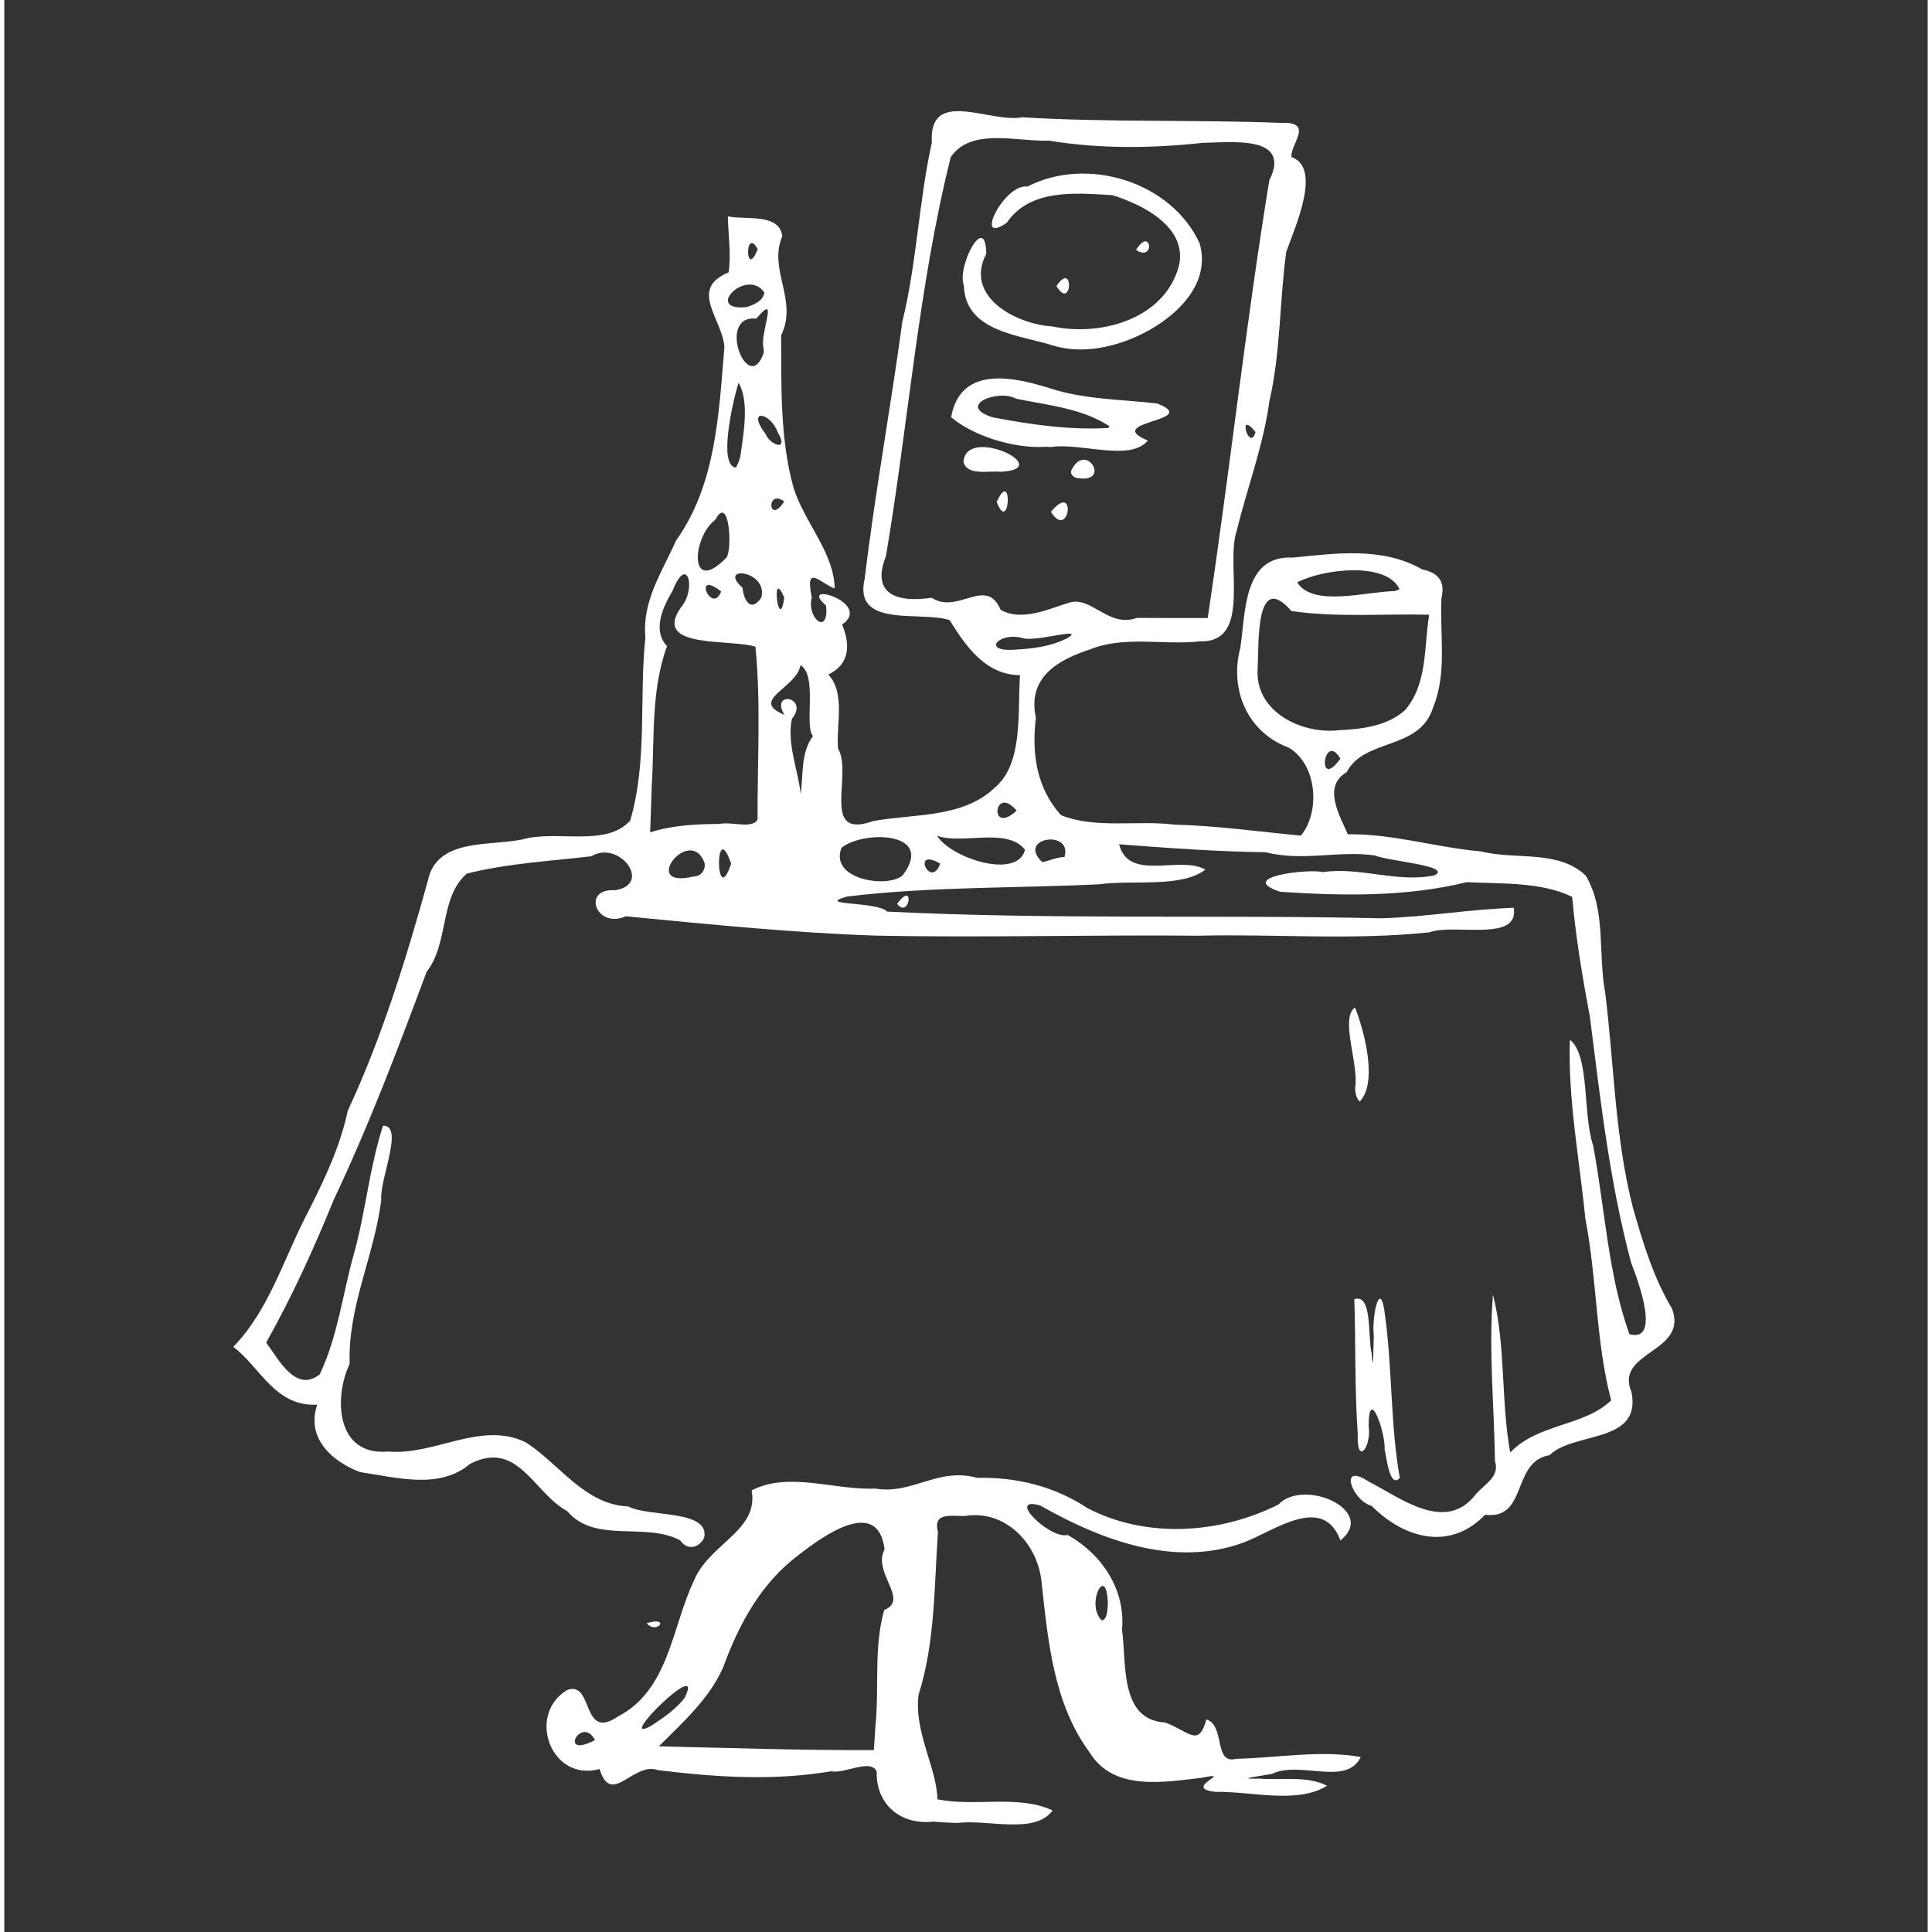 <svg xmlns="http://www.w3.org/2000/svg" xmlns:xlink="http://www.w3.org/1999/xlink" width="188" zoomAndPan="magnify" viewBox="0 0 141.12 141.75" height="188" preserveAspectRatio="xMidYMid meet" version="1.0"><rect x="0" y="0" width="141.12" height="141.75" fill="#333333" stroke="none"/><defs><clipPath id="a647021b28"><path d="M 16.801 8 L 123 8 L 123 134 L 16.801 134 Z M 16.801 8 " clip-rule="nonzero"/></clipPath></defs><g clip-path="url(#a647021b28)"><path fill="#ffffff" d="M 68.184 133.652 C 65.77 133.926 63.949 132.395 64.008 129.988 C 63.613 128.988 61.633 130.168 60.664 129.957 C 56.449 130.676 52.176 130.391 47.961 129.875 C 46.16 129.211 44.523 132.605 43.676 129.793 C 40.113 130.773 38.293 125.816 41.293 123.996 C 43.262 123.273 42.316 127.793 45.023 125.938 C 48.793 123.988 48.973 119.344 50.621 115.926 C 51.723 113.266 55.375 112.305 54.832 109.352 C 57.555 107.934 60.922 109.355 63.898 109.215 C 66.637 109.68 68.465 107.629 71.391 108.43 C 74.25 108.363 77.07 109.051 79.461 110.645 C 83.777 112.902 89.191 112.547 93.48 110.387 C 95.348 108.414 100.77 110.832 98.031 113.02 C 96.75 109.609 93.285 112.262 90.934 113.172 C 85.855 115.043 80.453 112.988 76.012 110.461 C 73.414 109.711 76.746 112.98 78.016 112.617 C 80.543 114.035 82.273 116.625 82.008 119.594 C 82.352 121.996 81.801 126.188 85.168 126.379 C 86.938 127.027 87.621 128.258 88.199 126.152 C 89.609 126.602 88.703 129.484 90.383 129.043 C 93.422 128.977 96.52 128.383 99.523 128.91 C 98.484 131.09 95.016 129.156 93.027 130.145 C 92.262 130.297 90.113 130.551 92.062 130.496 C 93.719 130.629 95.555 130.262 97.055 131.02 C 94.848 132.387 91.496 131.418 88.859 131.469 C 86.305 131.195 90.426 129.902 87.848 130.438 C 85.059 130.754 81.395 131.43 79.645 128.598 C 76.969 124.973 76.578 120.379 76.102 116.062 C 75.824 113.254 73.457 110.742 70.484 111.227 C 69.465 111.25 68.113 110.922 68.504 112.406 C 68.219 116.406 68.301 120.516 67.078 124.348 C 66.738 127.105 68.422 129.703 68.461 132.012 C 71.227 132.586 74.344 131.648 76.914 132.828 C 75.637 134.625 72.125 133.465 69.949 133.75 C 69.363 133.727 68.773 133.711 68.184 133.652 Z M 63.91 126.695 C 64.211 123.852 63.77 120.883 64.559 118.121 C 66.441 117.367 63.668 115.395 64.586 113.68 C 64.113 109.77 60.055 112.699 58.328 114.055 C 55.559 116.086 53.887 119.172 52.742 122.336 C 51.711 124.66 49.785 126.359 48.027 128.125 C 53.285 128.25 58.543 128.426 63.801 128.402 Z M 43.344 127.668 C 42.34 125.789 40.574 129.125 43.344 127.668 Z M 49.898 124.602 C 51.578 121.332 44.672 128.141 47.449 126.629 C 48.332 126.051 49.234 125.438 49.898 124.602 Z M 80.969 117.676 C 80.895 114.59 79.277 117.77 80.543 118.902 C 80.984 118.711 80.918 118.059 80.969 117.676 Z M 47.129 119.094 C 48.926 118.547 47.887 119.977 47.129 119.094 Z M 49.582 113.012 C 47.02 111.645 43.348 113.285 41.301 110.871 C 38.805 109.504 37.691 105.613 34.176 107.398 C 31.934 109.316 28.77 108.398 26.094 108.004 C 23.973 107.199 22.133 105.461 22.961 103.062 C 19.863 103.227 18.766 100.289 16.801 98.816 C 19.465 96.086 20.543 92.207 22.309 88.879 C 23.504 86.516 24.645 84.109 25.199 81.5 C 27.711 76.098 29.488 70.352 31.078 64.609 C 31.73 61.48 35.578 62.09 37.988 61.594 C 40.523 60.863 44.148 62.188 45.922 60.203 C 47.203 55.855 46.57 51.234 47.035 46.77 C 46.797 44.125 48.191 42.086 49.309 39.625 C 52.238 35.504 52.426 30.285 52.836 25.434 C 52.629 23.316 50.211 21.195 53.145 19.984 C 53.336 18.621 53.117 17.246 53.086 15.875 C 54.406 16.148 56.867 15.617 57.082 17.332 C 56.027 19.77 58.254 22.039 57 24.598 C 57.012 28.316 56.91 32.141 57.895 35.75 C 58.68 38.305 60.875 40.516 60.926 43.176 C 59.914 42.82 58.711 41.289 59.246 43.828 C 58.84 45.359 60.52 46.703 60.293 44.43 C 58.102 42.527 63.801 44.234 61.465 45.824 C 62.055 47.191 62.094 48.719 60.461 49.488 C 61.723 50.859 61.031 53.152 61.168 54.902 C 62.285 56.832 59.832 61.641 63.75 60.242 C 66.754 59.691 70.309 60.043 72.676 57.789 C 74.797 55.992 74.328 52.191 74.523 49.539 C 71.945 49.508 70.523 47.355 69.355 45.496 C 67.25 44.801 62.27 46.121 63.125 42.473 C 63.883 36.164 65.035 29.91 65.887 23.613 C 66.945 19.316 67.098 14.801 68.051 10.457 C 67.82 6.383 72.297 9.055 74.688 8.605 C 81 8.992 87.332 8.766 93.641 9.016 C 96.172 8.902 94.34 10.57 94.438 11.523 C 96.684 12.309 94.723 16.602 94.055 18.484 C 93.559 22.113 93.648 25.824 92.824 29.422 C 92.371 32.707 91.184 35.824 90.402 39.012 C 89.598 41.527 91.547 47.152 87.742 47.055 C 85.09 47.352 82.207 46.629 79.707 47.629 C 77.355 48.395 75.035 49.664 75.688 52.652 C 75.363 55.324 75.746 57.812 77.527 59.809 C 80.113 60.832 83.094 60.164 85.836 60.5 C 88.945 60.582 92.039 61.016 95.125 61.309 C 96.547 59.633 96.367 56.098 94.227 54.848 C 91.184 53.723 89.879 50.562 90.688 47.527 C 91.078 44.992 90.875 40.719 94.539 40.91 C 97.719 40.594 101.125 40.109 104.035 41.781 C 105.215 42.012 105.734 42.672 105.445 43.867 C 105.309 46.539 105.875 49.367 104.836 51.895 C 103.859 55.082 99.789 54.137 98.488 56.656 C 96.633 57.727 98.082 60.008 98.57 61.211 C 101.844 61.156 105.062 62.184 108.328 62.465 C 110.867 63.117 114 62.309 116.039 64.25 C 117.543 66.801 116.918 69.992 117.457 72.82 C 118.109 78.078 118.168 83.445 119.488 88.594 C 120.215 91.148 120.992 93.73 122.359 96.012 C 123.586 99.258 118.105 99.137 119.387 102.133 C 120.148 105.945 115.168 105.012 113.379 106.762 C 110.562 107.234 111.797 111.523 108.645 111.137 C 106.078 113.805 102.73 112.902 100.32 110.484 C 98.91 110.133 97.832 107.219 100.094 108.695 C 102.441 109.895 105.734 112.516 107.949 109.652 C 108.582 108.898 109.75 108.359 109.371 107.211 C 109.312 103.137 108.898 99.043 109.223 94.984 C 110.172 98.691 109.797 102.758 110.488 106.57 C 112.535 104.422 115.887 104.672 117.895 102.746 C 116.754 98.402 116.863 93.824 116 89.41 C 115.574 85.047 114.715 80.668 114.867 76.281 C 116.352 77.469 115.789 81.723 116.578 84.07 C 117.441 88.672 117.656 93.453 119.23 97.883 C 121.543 98.543 119.914 94.051 119.363 92.656 C 117.785 86.746 117.105 80.668 116.336 74.617 C 115.789 71.699 115.293 68.746 115.035 65.801 C 112.754 64.691 109.855 64.855 107.309 64.723 C 102.844 65.816 98.176 65.734 93.613 65.43 C 90.332 64.355 95.625 63.723 96.746 63.984 C 99.52 63.59 102.203 64.793 104.934 64.223 C 106.305 63.527 101.551 63.188 100.562 62.766 C 97.836 62.379 95.328 63.23 92.531 62.527 C 88.945 62.48 85.359 62.219 81.793 61.945 C 82.508 64.73 86.238 62.73 88.121 63.801 C 86.395 65.16 82.77 64.539 80.305 64.883 C 74.145 65.176 67.945 65.039 61.816 65.781 C 59.434 66.461 64.039 66.109 64.777 66.883 C 76.859 67.484 88.965 67.105 101.055 67.375 C 104.297 67.277 107.527 66.711 110.75 66.605 C 111.156 69.172 106.41 67.73 104.566 68.402 C 98.938 69.004 93.258 68.516 87.605 68.652 C 79.711 68.578 71.816 68.805 63.926 68.645 C 57.797 68.438 51.691 67.812 45.594 67.227 C 43.426 68.195 42.32 65.156 44.809 65.316 C 47.605 64.879 45.109 61.594 43.074 62.824 C 40.023 63.184 36.91 63.344 33.93 64.098 C 31.906 65.871 32.648 69.164 30.984 71.305 C 28.887 76.938 26.758 82.566 24.18 88.008 C 22.719 91.594 21.117 95.125 19.215 98.504 C 20.129 99.734 21.379 102.223 23.145 100.836 C 24.461 98.07 24.832 94.891 25.668 91.934 C 26.52 88.852 26.797 85.617 27.789 82.59 C 29.359 82.559 27.52 86.574 27.66 88.012 C 27.164 92.094 25.188 95.887 25.34 100.062 C 24.164 102.531 24.328 106.852 28.172 106.496 C 31.562 106.812 34.988 104.215 38.266 105.828 C 40.746 107.418 42.559 110.391 45.793 110.531 C 47.289 111.328 51.773 110.738 51.352 112.832 C 50.953 113.582 50.137 113.789 49.582 113.012 Z M 65.895 64.246 C 68.395 60.98 62.965 60.906 61.422 62.211 C 60.531 64.504 64.707 65.195 65.895 64.246 Z M 51.383 63.336 C 50.352 60.414 46.5 65.312 50.621 64.297 C 51.117 64.312 51.465 63.793 51.383 63.336 Z M 53.328 63.367 C 52.109 59.781 52.168 66.883 53.328 63.367 Z M 68.668 63.359 C 66.469 62.109 67.996 65.316 68.668 63.359 Z M 74.891 62.348 C 73.574 60.668 70.328 61.984 68.43 61.32 C 69.48 62.977 74.336 64.551 74.891 62.348 Z M 77.781 62.883 C 78.418 60.832 74.238 61.43 76.152 63.254 C 76.703 63.16 77.211 62.883 77.781 62.883 Z M 52.469 60.453 C 53.32 60.258 54.945 60.848 55.266 60.117 C 55.25 55.898 55.52 51.648 55.113 47.453 C 53.336 46.852 47.523 47.648 49.625 44.59 C 50.82 43.238 50.113 40.582 49.031 43.352 C 48.18 44.746 47.609 46.352 48.625 47.406 C 47.43 50.656 47.715 54.238 47.504 57.66 L 47.387 61.07 C 49.023 60.539 50.758 60.465 52.469 60.453 Z M 74.273 59.473 C 72.586 57.48 72.223 61.387 74.273 59.473 Z M 59.332 54.004 C 58.668 53.242 59.695 49.559 58.414 48.801 C 58.16 50.488 54.602 51.359 57.234 52.449 C 56.16 50.633 59.105 51.117 57.781 52.75 C 57.418 54.59 58.219 56.422 58.434 58.254 C 58.625 56.828 58.434 55.211 59.332 54.004 Z M 98.027 55.664 C 96.805 53.57 96.242 58.137 98.027 55.664 Z M 102.781 52.094 C 104.426 50.164 104.16 47.465 104.539 45.102 C 101.172 45.02 97.773 45.316 94.438 44.832 C 91.789 41.801 92.055 47.227 91.961 49.016 C 91.703 52.195 95.16 53.895 97.926 53.574 C 99.598 53.5 101.488 53.27 102.781 52.094 Z M 78.082 46.773 C 79.262 45.98 75.508 47.156 74.691 46.805 C 72.945 46.352 71.66 47.859 74.18 47.664 C 75.508 47.59 76.898 47.418 78.082 46.773 Z M 78.09 44.227 C 79.746 43.672 80.996 46.094 83.094 45.336 C 84.824 45.352 86.559 45.34 88.293 45.344 C 89.902 34.656 91.07 23.902 92.812 13.238 C 94.504 9.871 89.949 10.457 87.938 10.48 C 84.176 10.887 80.379 10.934 76.633 10.316 C 74.344 10.41 70.906 9.332 69.438 11.535 C 67.043 21.148 66.34 31.062 64.684 40.809 C 63.539 43.684 65.637 44.223 68.043 43.855 C 69.938 45.125 72.051 42.242 73.094 44.734 C 74.594 45.617 76.582 44.703 78.09 44.227 Z M 76.789 37.551 C 78.719 35.227 78.137 39.73 76.789 37.551 Z M 72.812 36.82 C 74.027 34.211 73.762 39.328 72.812 36.82 Z M 78.289 34.508 C 79.348 32.312 81.289 35.516 78.707 35.07 C 78.461 35.035 78.172 34.785 78.289 34.508 Z M 70.375 33.883 C 70.566 31.156 77.297 34.43 73.055 34.617 C 72.277 34.516 70.629 34.938 70.375 33.883 Z M 76.387 32.781 C 73.949 32.945 70.879 31.859 69.469 30.602 C 70.156 26.777 74.062 27.656 76.73 28.492 C 79.27 29.32 81.957 29.297 84.574 29.602 C 87.969 30.906 80.453 30.906 83.902 32.32 C 82.613 33.902 78.961 32.457 76.801 32.797 Z M 81.09 31.277 C 79.121 29.965 76.543 29.727 74.238 29.254 C 72.914 28.512 69.824 29.766 72.5 30.613 C 75.277 31.152 78.215 31.57 80.992 31.398 Z M 76.953 25.352 C 74.465 24.559 70.5 24.355 70.402 20.926 C 69.863 19.621 72 15.461 72.047 18.617 C 70.402 21.773 74.25 23.789 76.883 23.949 C 80.449 24.703 85.09 23.43 86.172 19.551 C 86.863 16.684 83.559 15.023 81.305 14.32 C 78.652 14.16 75.25 13.824 73.551 16.344 C 71.039 18.09 73.398 13.422 75.059 13.691 C 79.449 11.426 85.641 13.332 87.707 17.867 C 88.668 21.281 85.188 23.934 82.367 24.984 C 80.656 25.617 78.727 25.891 76.953 25.352 Z M 77.195 20.988 C 78.508 19.027 78.344 22.887 77.195 20.988 Z M 83.039 18.34 C 84.141 16.535 84.465 19.266 83.039 18.34 Z M 57.227 43.855 C 56.211 41.418 56.82 46.637 57.227 43.855 Z M 55.543 43.848 C 56.062 41.836 52.266 41.438 54.164 43.125 C 54.242 43.992 54.75 45 55.543 43.848 Z M 52.598 43.395 C 50.426 41.707 51.914 45.172 52.598 43.395 Z M 102.367 43.227 C 101.441 41.207 96.809 41.715 94.859 42.727 C 96.012 44.566 99.891 43.406 102.02 43.367 Z M 52.984 40.914 C 53.438 40.289 53.188 36.184 52.164 38.141 C 50.465 39.387 50.188 43.773 52.984 40.914 Z M 57.227 36.793 C 55.887 35.812 56.035 38.602 57.227 36.793 Z M 53.996 33.531 C 54.238 31.828 54.684 29.457 53.871 28.074 C 53.406 29.598 52.379 34.195 53.68 34.305 L 53.852 33.957 Z M 56.754 31.73 C 56.203 30.211 54.418 29.961 55.852 31.836 C 56.164 32.652 57.609 33.176 56.754 31.73 Z M 91.805 31.707 C 90.41 29.941 91.34 33.238 91.805 31.707 Z M 55.695 25.492 C 55.449 24.328 56.887 21.348 55.168 23.379 C 52.184 23.07 54.602 29.211 55.727 25.859 Z M 55.766 21.457 C 54.469 19.602 51.301 22.824 54.434 22.539 C 54.961 22.383 55.688 22.086 55.766 21.457 Z M 55.277 18.281 C 54.312 16.531 54.359 20.621 55.277 18.281 Z M 101.273 106.355 C 101.363 105.18 100.105 101.535 100.102 104.652 C 100.336 106.105 99.207 107.68 99.301 105.168 C 99.07 101.891 99.16 98.586 99.051 95.316 C 100.402 94.895 100.02 98.078 100.32 99.262 C 100.461 101.137 100.438 98.68 100.48 98.012 C 100.309 96.566 100.973 93.551 101.316 96.602 C 101.844 100.527 101.699 104.539 102.387 108.434 C 101.629 109.277 101.402 106.773 101.273 106.355 Z M 99.109 79.809 C 99.41 78.113 97.969 74.707 99.102 73.918 C 99.848 75.816 100.754 79.477 99.449 80.816 C 99.18 80.562 99.117 80.16 99.109 79.809 Z M 65.504 66.32 C 66.812 64.504 66.438 67.473 65.504 66.32 Z M 65.504 66.32 " fill-opacity="1" fill-rule="nonzero"/></g></svg>
